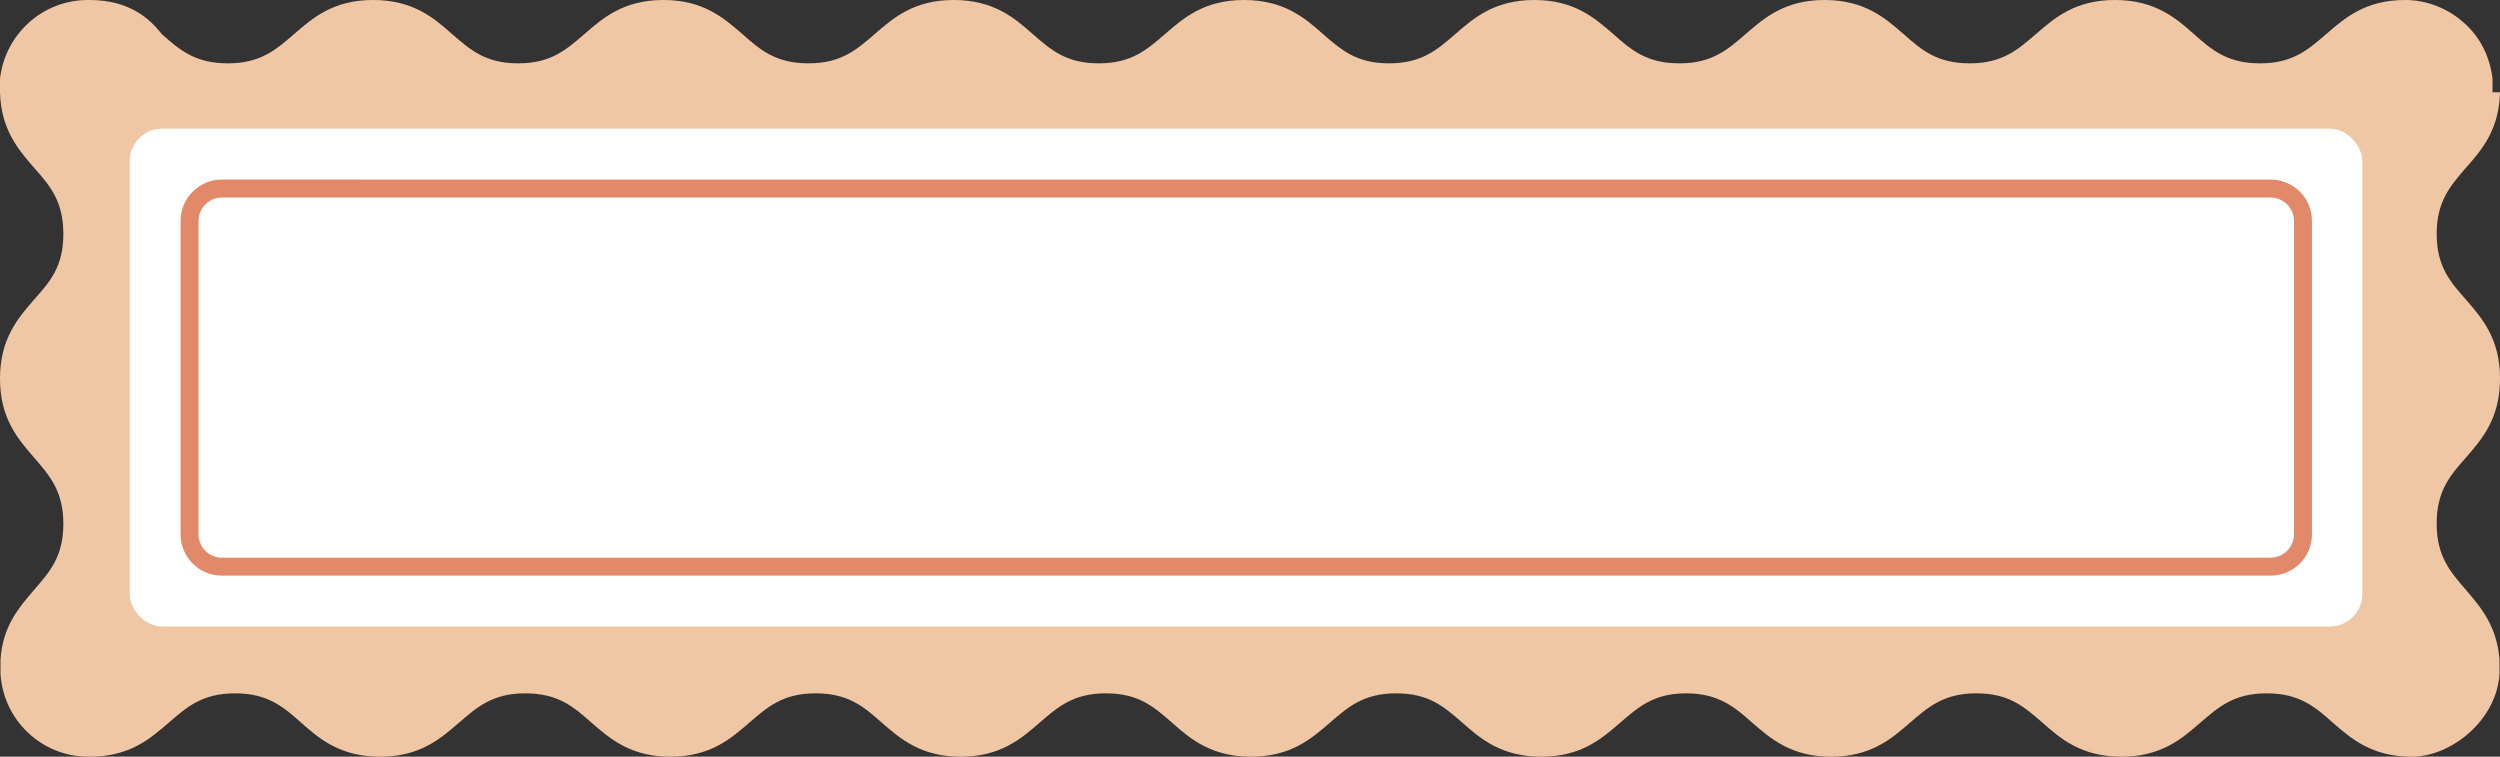 <svg xmlns="http://www.w3.org/2000/svg" xmlns:xlink="http://www.w3.org/1999/xlink" preserveAspectRatio="xMidYMid meet" version="1.0" viewBox="0.0 -0.0 501.2 151.7" zoomAndPan="magnify" style="fill: rgb(0, 0, 0);" original_string_length="2823"><rect x="0.0" y="-0.0" width="501.2" height="151.7" fill="#333333" stroke="none"/><g id="__id153_sjwji3hf4t"><path d="M499.7,18.5c0-.2,0-.5,0-.7v-.2c0-.4,0-.9,0-1.3,0-.2,0-.3,0-.5-.5-4.4-2.5-8.4-5.7-11.2-3.1-2.8-7.3-4.6-11.8-4.6-8,0-12.1,3.6-15.8,6.8-3.6,3.1-6.7,5.9-13.3,5.9s-9.7-2.7-13.3-5.9c-3.6-3.2-7.8-6.8-15.8-6.8s-12.1,3.6-15.8,6.8c-3.6,3.1-6.7,5.9-13.3,5.9s-9.7-2.7-13.3-5.9c-3.7-3.2-7.8-6.8-15.8-6.8s-12.1,3.6-15.8,6.8c-3.6,3.1-6.7,5.9-13.3,5.9s-9.7-2.7-13.3-5.9c-3.7-3.2-7.8-6.8-15.8-6.8s-12.1,3.6-15.8,6.8c-3.6,3.1-6.7,5.9-13.3,5.9s-9.6-2.7-13.3-5.9c-3.6-3.2-7.8-6.8-15.8-6.8s-12.1,3.6-15.8,6.8c-3.6,3.1-6.7,5.9-13.3,5.9s-9.6-2.7-13.3-5.9c-3.6-3.2-7.8-6.8-15.8-6.8s-12.1,3.6-15.8,6.8c-3.6,3.1-6.7,5.9-13.3,5.9s-9.7-2.7-13.3-5.9c-3.7-3.2-7.8-6.8-15.8-6.8s-12.1,3.6-15.8,6.8c-3.6,3.1-6.7,5.9-13.3,5.9s-9.6-2.7-13.3-5.9c-3.6-3.2-7.8-6.8-15.8-6.8s-12.1,3.6-15.8,6.8c-3.6,3.1-6.7,5.9-13.3,5.9s-9.7-2.7-13.3-5.9C29.9,3.6,25.8,0,17.9,0h0c-.1,0-.2,0-.3,0C8.5,0,1,6.9,0,15.8c0,.3,0,.5,0,.8,0,.3,0,.6,0,1H0c0,.4,0,.6,0,.9,.2,7.5,3.7,11.5,6.8,15.1,3.2,3.6,5.9,6.7,5.9,13.3s-2.7,9.6-5.9,13.2c-3.2,3.7-6.8,7.8-6.8,15.8s3.6,12.1,6.8,15.8c3.1,3.6,5.9,6.7,5.9,13.3s-2.7,9.6-5.9,13.3c-2.9,3.4-6.3,7.2-6.7,14,0,.3,0,.6,0,.9,0,.3,0,.6,0,.9v.2c0,.3,0,.5,0,.7h0c.5,9.3,8.2,16.7,17.6,16.7s.2,0,.3,0h0c8,0,12.1-3.6,15.8-6.8,3.6-3.1,6.7-5.9,13.3-5.9s9.7,2.7,13.3,5.9c3.6,3.2,7.8,6.8,15.8,6.8s12.1-3.6,15.8-6.8c3.6-3.1,6.7-5.9,13.3-5.9s9.7,2.7,13.3,5.9c3.7,3.2,7.8,6.8,15.8,6.8s12.1-3.6,15.8-6.8c3.6-3.1,6.7-5.9,13.3-5.9s9.7,2.7,13.3,5.9c3.7,3.2,7.8,6.8,15.8,6.8s12.1-3.6,15.8-6.8c3.6-3.1,6.7-5.9,13.3-5.9s9.6,2.7,13.3,5.9c3.6,3.2,7.8,6.8,15.8,6.8s12.1-3.6,15.8-6.8c3.6-3.1,6.7-5.9,13.3-5.9s9.6,2.7,13.3,5.9c3.6,3.2,7.8,6.8,15.8,6.8s12.1-3.6,15.8-6.8c3.6-3.1,6.7-5.9,13.2-5.9s9.7,2.7,13.3,5.9c3.7,3.2,7.8,6.8,15.8,6.8s12.1-3.6,15.8-6.8c3.6-3.1,6.7-5.9,13.3-5.9s9.6,2.7,13.3,5.9c3.6,3.2,7.8,6.8,15.8,6.8s12.1-3.6,15.8-6.8c3.6-3.1,6.7-5.9,13.3-5.9s9.7,2.7,13.3,5.9c3.7,3.2,7.8,6.8,15.8,6.8s17.1-7.4,17.6-16.7h0c0-.2,0-.5,0-.7v-.2c0-.3,0-.7,0-1,0-.3,0-.5,0-.8,0,0,0,0,0,0h0c-.5-6.8-3.8-10.6-6.7-14-3.1-3.6-5.9-6.7-5.9-13.3s2.7-9.7,5.9-13.3c3.2-3.7,6.8-7.8,6.8-15.8s-3.6-12.1-6.8-15.8c-3.2-3.6-5.9-6.7-5.9-13.2s2.7-9.6,5.9-13.3c3.1-3.5,6.6-7.5,6.8-15.1Z" style="fill: rgb(240, 199, 165);"/></g><g id="__id154_sjwji3hf4t"><rect height="99.8" rx="6.5" ry="6.5" width="447.6" x="26" y="25.8" style="fill: rgb(255, 255, 255);"/></g><g id="__id155_sjwji3hf4t"><path d="M455.2,115.4H44.5c-4.6,0-8.3-3.7-8.3-8.3V44.3c0-4.6,3.7-8.3,8.3-8.3H455.2c4.6,0,8.3,3.7,8.3,8.3v62.8c0,4.6-3.7,8.3-8.3,8.3ZM44.5,39.6c-2.6,0-4.7,2.1-4.7,4.7v62.8c0,2.6,2.1,4.7,4.7,4.7H455.2c2.6,0,4.7-2.1,4.7-4.7V44.3c0-2.6-2.1-4.7-4.7-4.7H44.5Z" style="fill: rgb(225, 137, 105);"/></g></svg>